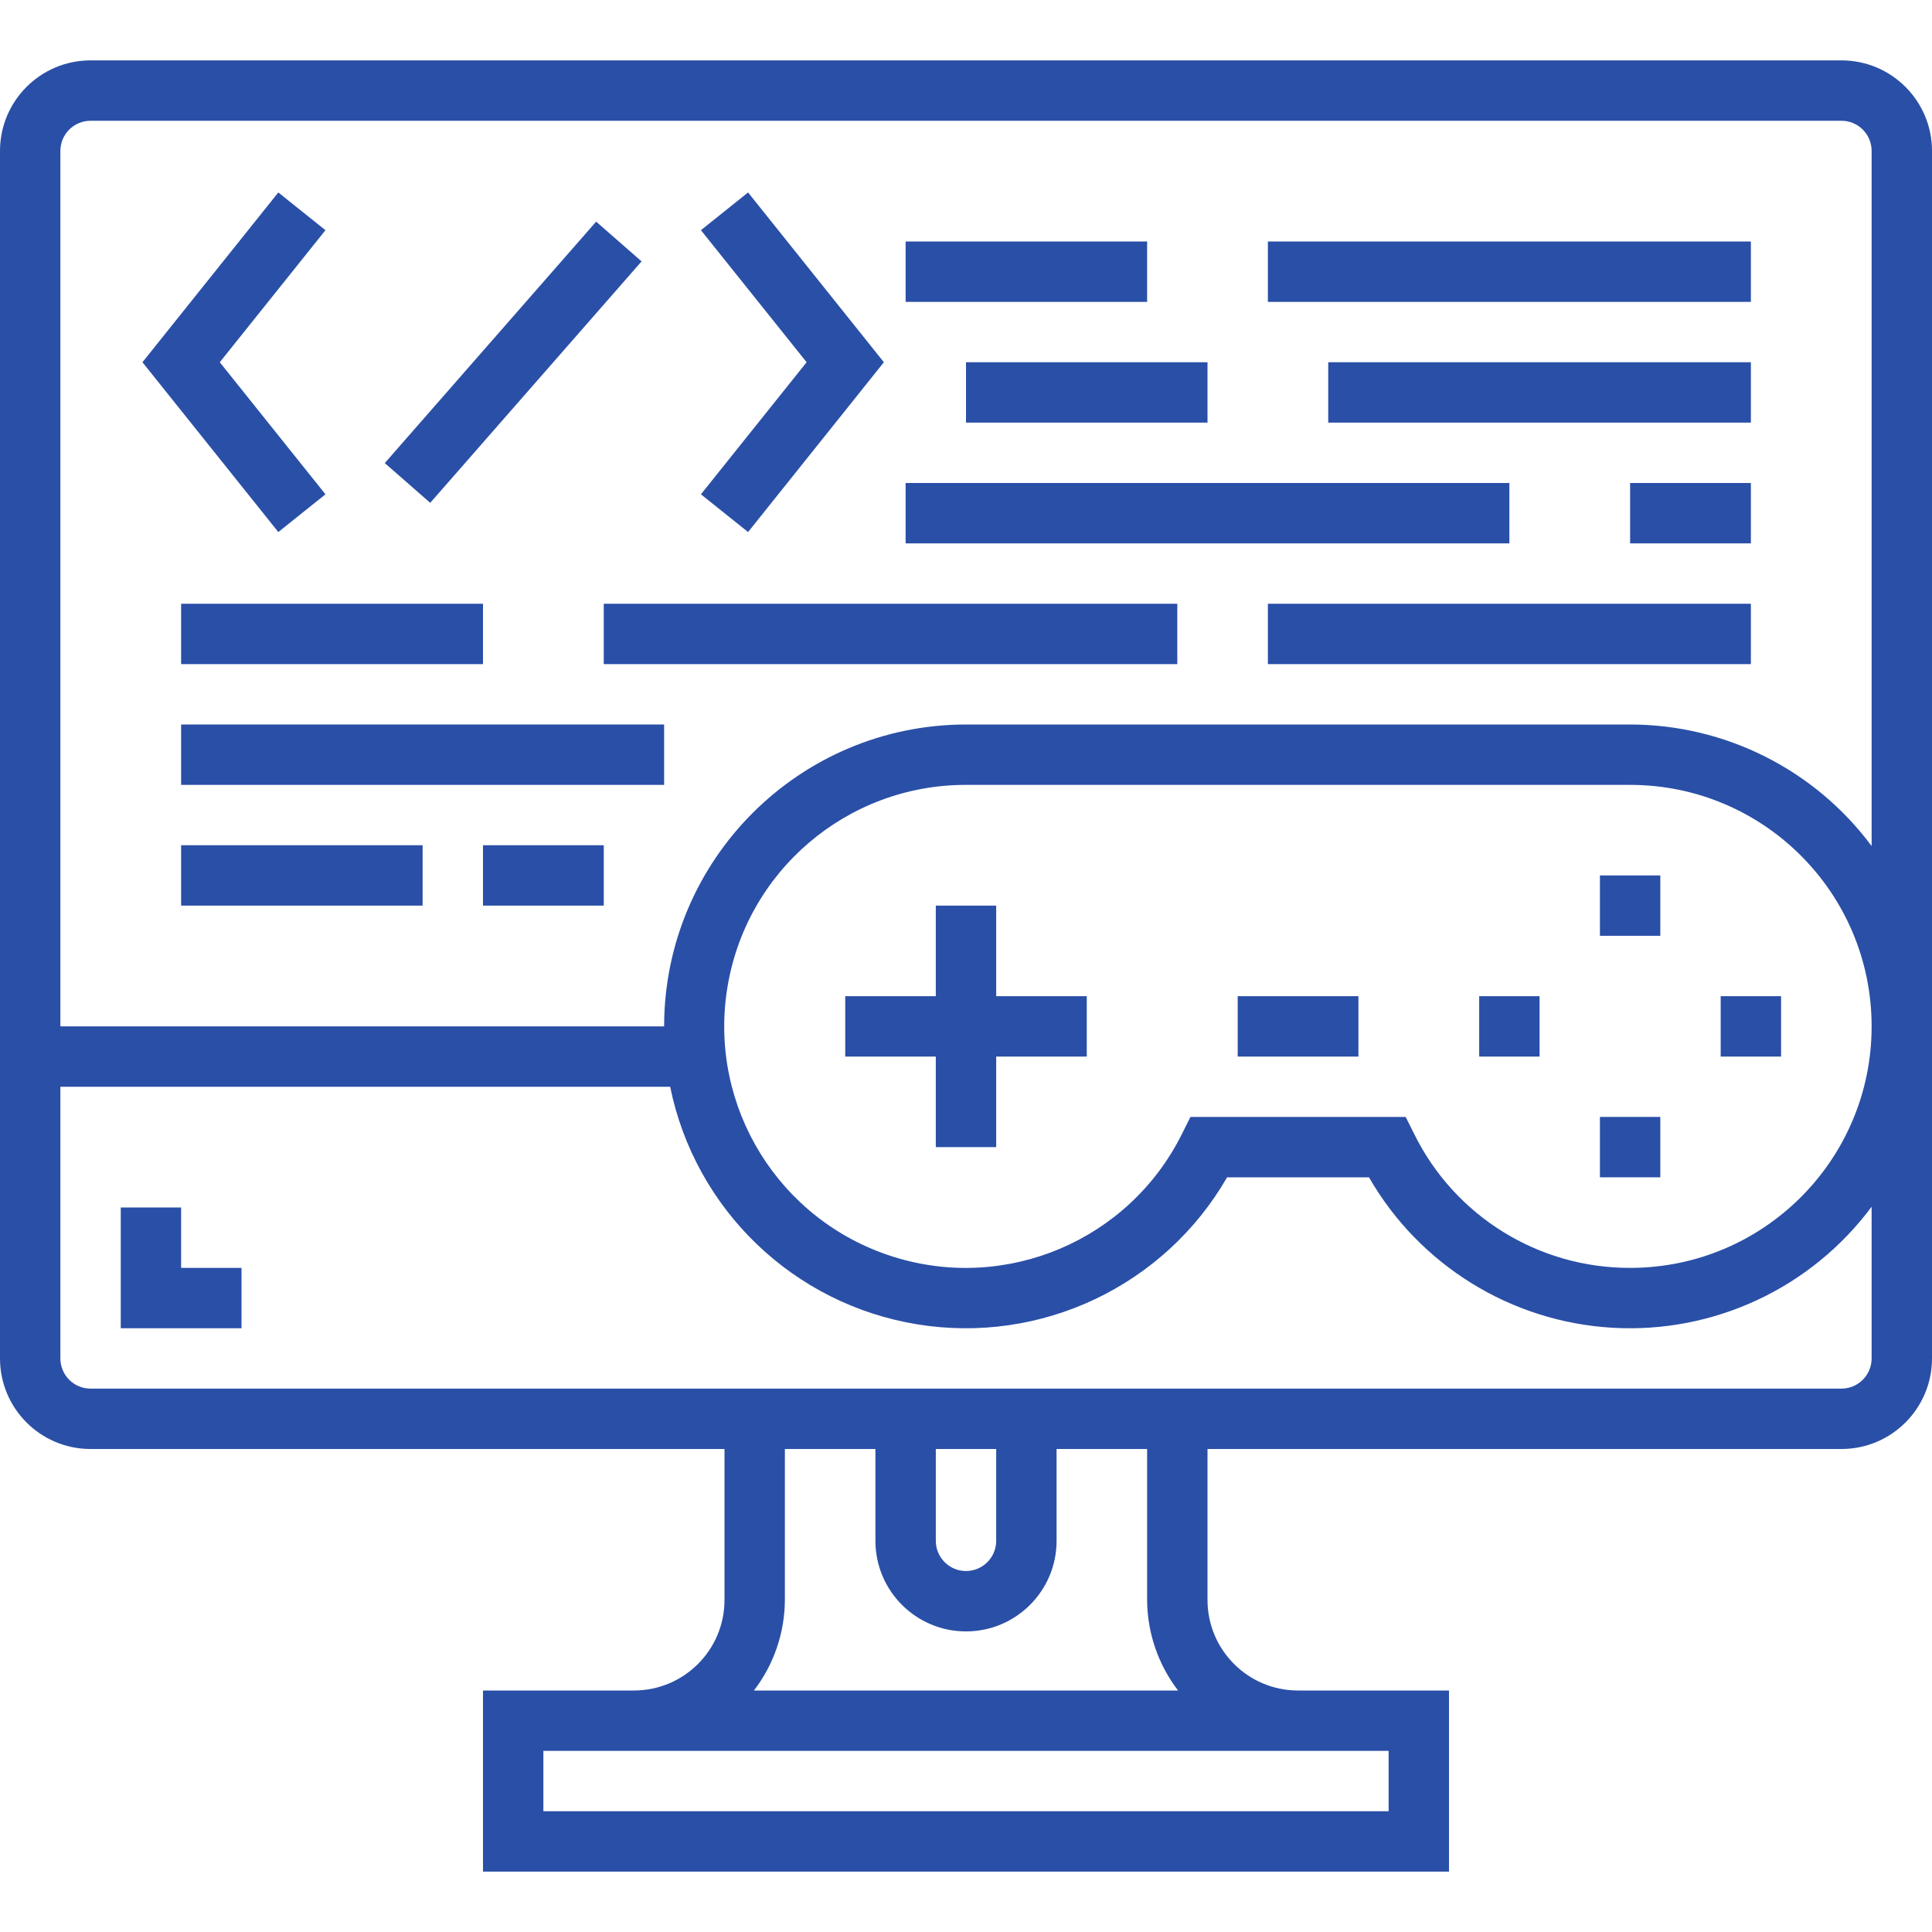 <svg width="75" height="75" viewBox="0 0 75 75" fill="none" xmlns="http://www.w3.org/2000/svg">
<path d="M32.812 38.672H42.188V41.016H32.812V38.672Z" fill="#2A4FA7"/>
<path d="M36.328 35.156H38.672V44.531H36.328V35.156Z" fill="#2A4FA7"/>
<path d="M66.797 38.672H69.141V41.016H66.797V38.672Z" fill="#2A4FA7"/>
<path d="M57.422 38.672H59.766V41.016H57.422V38.672Z" fill="#2A4FA7"/>
<path d="M62.109 33.984H64.453V36.328H62.109V33.984Z" fill="#2A4FA7"/>
<path d="M62.109 43.359H64.453V45.703H62.109V43.359Z" fill="#2A4FA7"/>
<path d="M10.804 20.654L5.53 14.062L10.804 7.471L12.634 8.936L8.532 14.062L12.634 19.189L10.804 20.654Z" fill="#2A4FA7"/>
<path d="M29.04 20.654L27.21 19.189L31.313 14.062L27.21 8.936L29.04 7.471L34.312 14.062L29.04 20.654Z" fill="#2A4FA7"/>
<path d="M14.937 17.977L23.142 8.604L24.906 10.147L16.701 19.52L14.937 17.977Z" fill="#2A4FA7"/>
<path d="M9.375 51.562H4.688V46.875H7.031V49.219H9.375V51.562Z" fill="#2A4FA7"/>
<path d="M71.484 2.344H3.516C1.574 2.344 0 3.918 0 5.859V52.734C0 54.676 1.574 56.25 3.516 56.25H28.125V62.109C28.125 64.051 26.551 65.625 24.609 65.625H18.75V72.656H56.25V65.625H50.391C48.449 65.625 46.875 64.051 46.875 62.109V56.25H71.484C73.426 56.25 75 54.676 75 52.734V5.859C75 3.918 73.426 2.344 71.484 2.344ZM53.906 67.969V70.312H21.094V67.969H53.906ZM37.5 63.331C39.441 63.331 41.016 61.756 41.016 59.815V56.25H44.531V62.109C44.536 63.381 44.958 64.617 45.733 65.625H29.267C30.042 64.617 30.464 63.381 30.469 62.109V56.25H33.984V59.815C33.984 61.756 35.559 63.331 37.5 63.331ZM36.328 59.815V56.25H38.672V59.815C38.672 60.462 38.147 60.987 37.5 60.987C36.853 60.987 36.328 60.462 36.328 59.815ZM72.656 52.734C72.656 53.382 72.132 53.906 71.484 53.906H3.516C2.868 53.906 2.344 53.382 2.344 52.734V42.188H26.016C26.986 46.958 30.806 50.63 35.612 51.411C40.416 52.193 45.204 49.92 47.636 45.703H53.144C55.107 49.117 58.66 51.313 62.592 51.543C66.524 51.773 70.307 50.007 72.656 46.845V52.734ZM63.281 49.219C59.719 49.227 56.464 47.205 54.893 44.009L54.568 43.359H46.213L45.889 44.009C43.833 48.153 39.063 50.179 34.654 48.78C30.244 47.38 27.515 42.975 28.226 38.404C28.936 33.833 32.874 30.464 37.5 30.469H63.281C68.459 30.469 72.656 34.666 72.656 39.844C72.656 45.022 68.459 49.219 63.281 49.219ZM72.656 32.843C70.452 29.878 66.976 28.128 63.281 28.125H37.5C31.031 28.132 25.788 33.374 25.781 39.844H2.344V5.859C2.344 5.212 2.868 4.688 3.516 4.688H71.484C72.132 4.688 72.656 5.212 72.656 5.859V32.843Z" fill="#2A4FA7"/>
<path d="M48.047 38.672H52.734V41.016H48.047V38.672Z" fill="#2A4FA7"/>
<path d="M35.156 9.375H44.531V11.719H35.156V9.375Z" fill="#2A4FA7"/>
<path d="M49.219 9.375H67.969V11.719H49.219V9.375Z" fill="#2A4FA7"/>
<path d="M51.562 14.062H67.969V16.406H51.562V14.062Z" fill="#2A4FA7"/>
<path d="M37.5 14.062H46.875V16.406H37.5V14.062Z" fill="#2A4FA7"/>
<path d="M35.156 18.75H58.594V21.094H35.156V18.75Z" fill="#2A4FA7"/>
<path d="M63.281 18.75H67.969V21.094H63.281V18.75Z" fill="#2A4FA7"/>
<path d="M7.031 23.438H18.75V25.781H7.031V23.438Z" fill="#2A4FA7"/>
<path d="M23.438 23.438H45.703V25.781H23.438V23.438Z" fill="#2A4FA7"/>
<path d="M49.219 23.438H67.969V25.781H49.219V23.438Z" fill="#2A4FA7"/>
<path d="M7.031 28.125H25.781V30.469H7.031V28.125Z" fill="#2A4FA7"/>
<path d="M7.031 32.812H16.406V35.156H7.031V32.812Z" fill="#2A4FA7"/>
<path d="M18.75 32.812H23.438V35.156H18.75V32.812Z" fill="#2A4FA7"/>
</svg>
